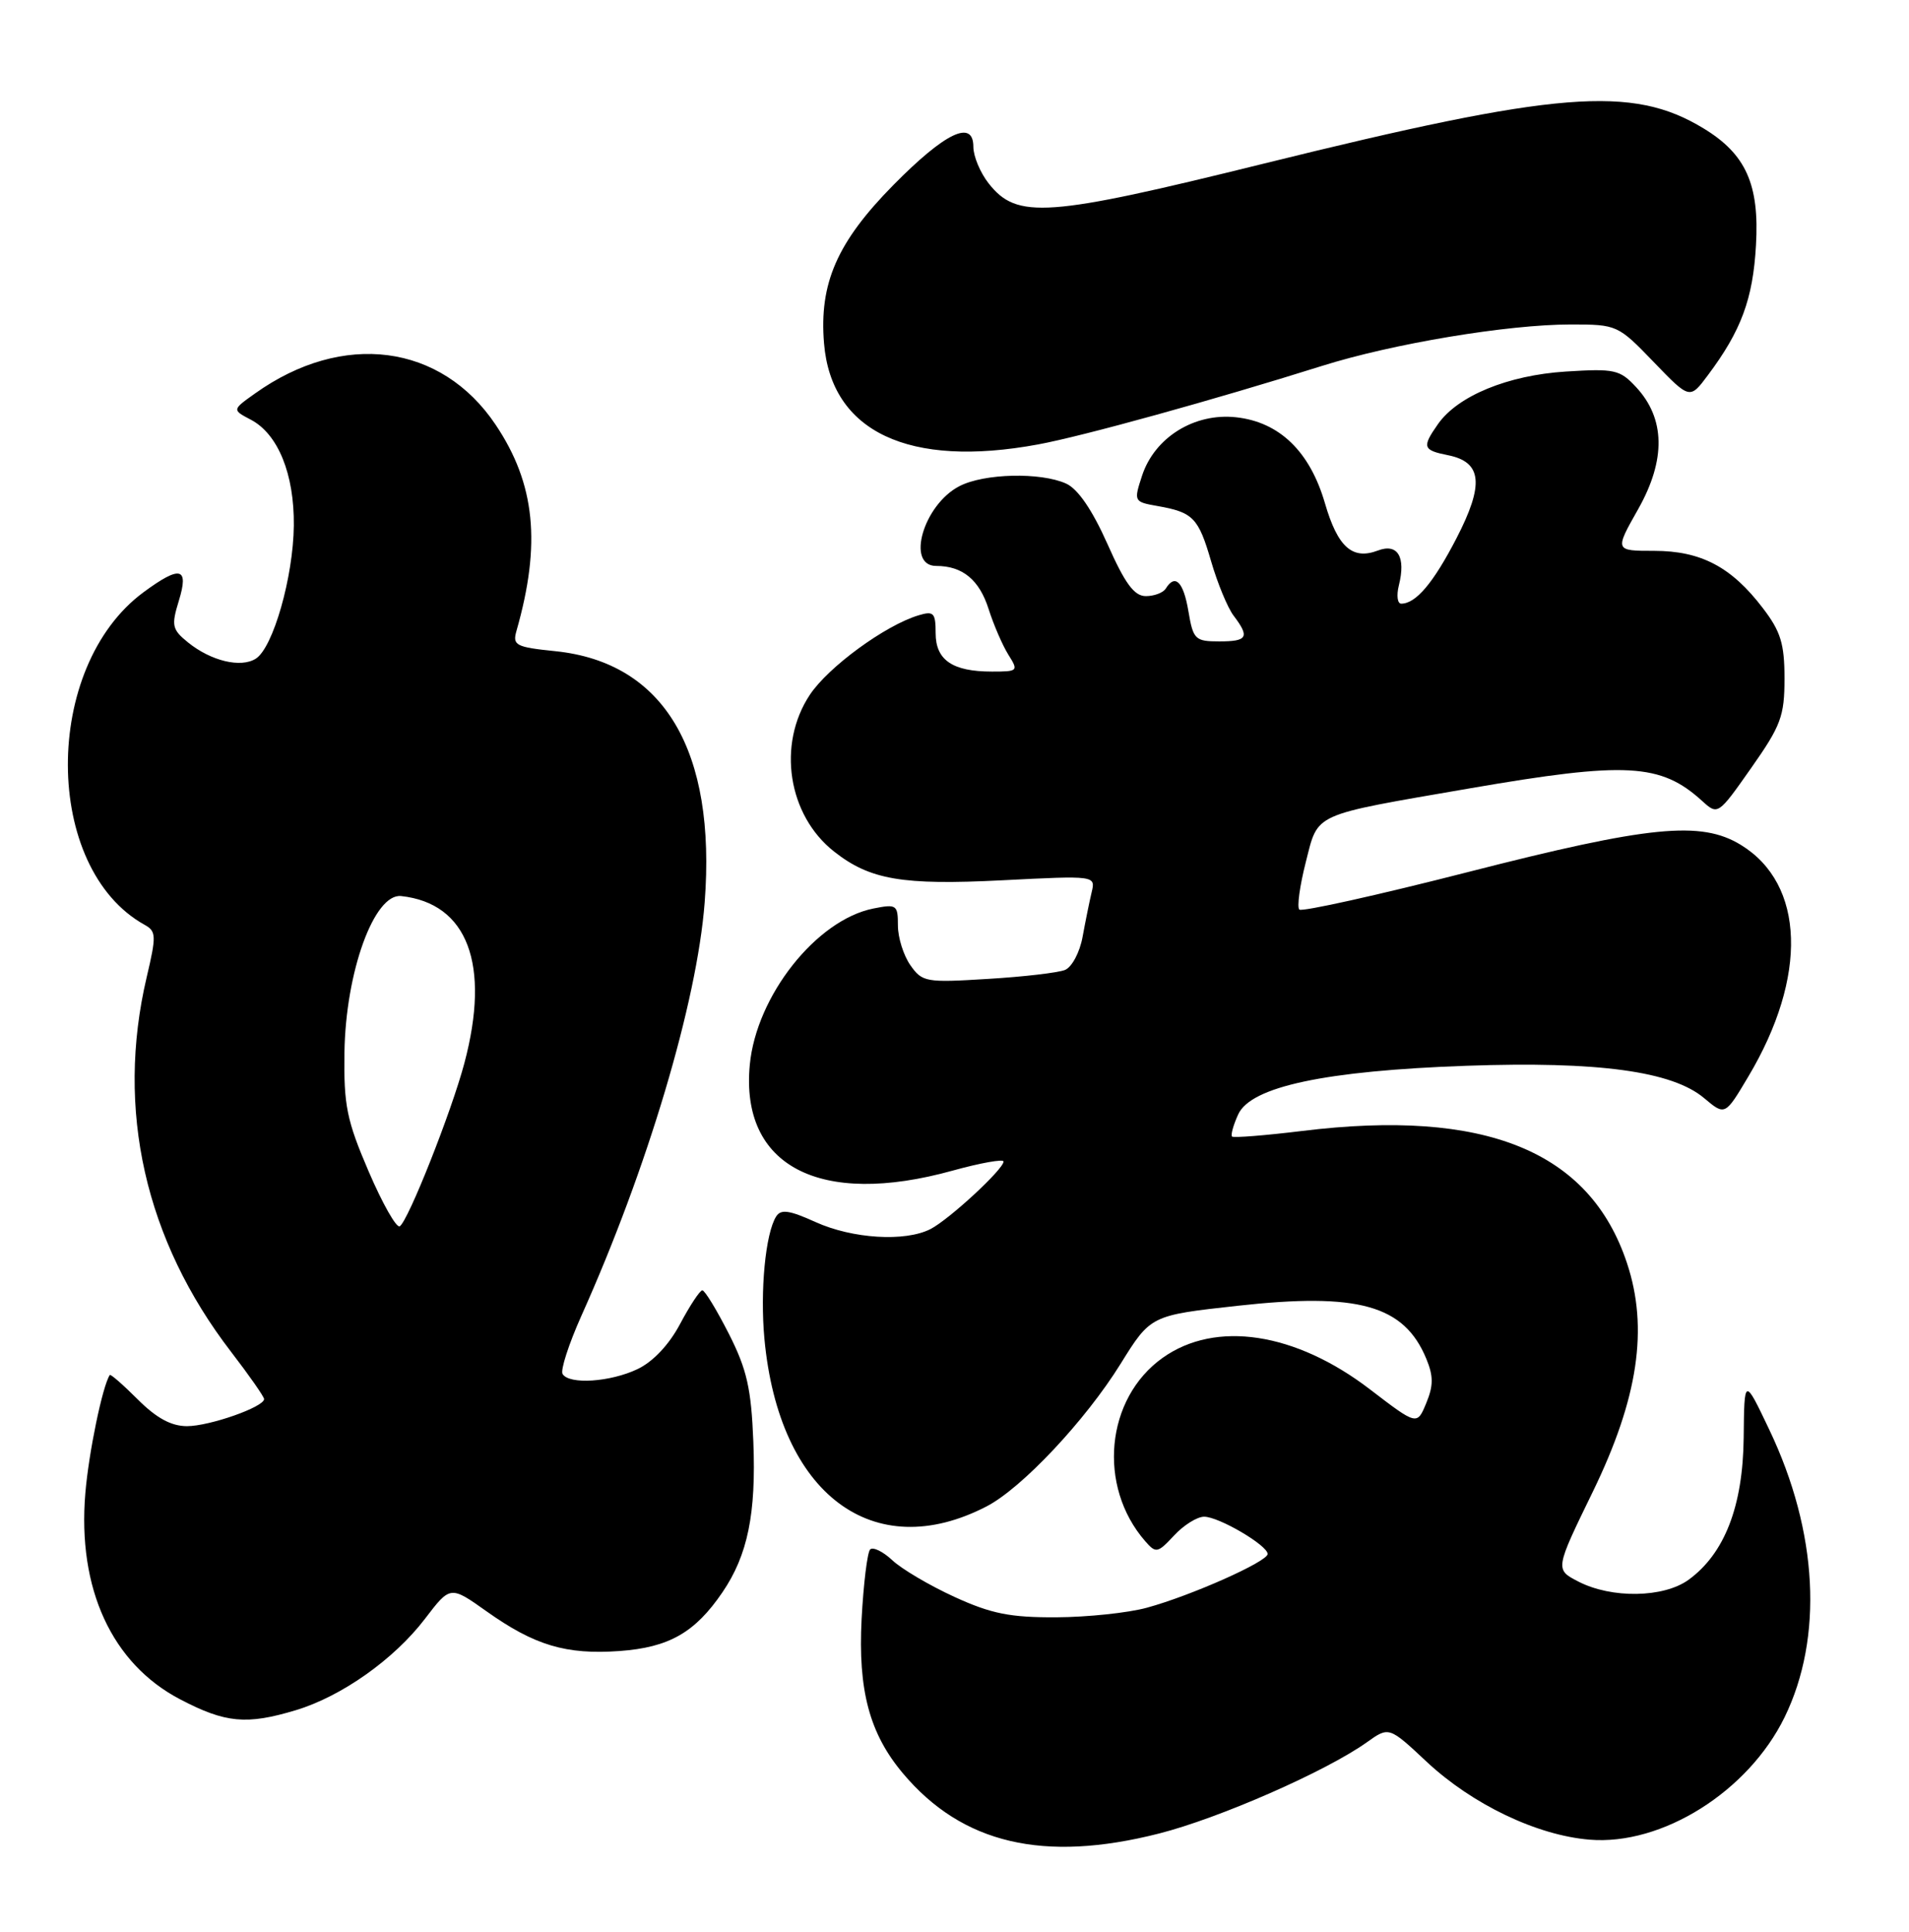 <?xml version="1.0" encoding="UTF-8" standalone="no"?>
<!DOCTYPE svg PUBLIC "-//W3C//DTD SVG 1.1//EN" "http://www.w3.org/Graphics/SVG/1.1/DTD/svg11.dtd" >
<svg xmlns="http://www.w3.org/2000/svg" xmlns:xlink="http://www.w3.org/1999/xlink" version="1.1" viewBox="0 0 253 256">
 <g >
 <path fill="currentColor"
d=" M 153.59 242.99 C 161.59 240.96 175.73 234.75 181.14 230.90 C 184.08 228.80 184.08 228.80 189.07 233.47 C 195.11 239.12 203.69 243.23 210.66 243.80 C 220.26 244.60 231.69 237.43 236.51 227.58 C 241.67 217.01 240.94 203.03 234.50 189.50 C 231.17 182.50 231.17 182.50 231.09 190.54 C 230.99 199.61 228.56 205.88 223.80 209.35 C 220.49 211.76 213.58 211.87 209.17 209.59 C 206.08 207.99 206.08 207.99 211.11 197.66 C 217.11 185.31 218.50 176.02 215.62 167.38 C 210.69 152.53 196.83 146.90 172.57 149.88 C 167.66 150.48 163.48 150.81 163.28 150.62 C 163.09 150.42 163.45 149.10 164.10 147.68 C 165.78 144.00 175.64 141.90 194.37 141.24 C 211.81 140.63 221.62 141.96 225.85 145.53 C 228.62 147.86 228.62 147.86 231.70 142.68 C 239.61 129.42 239.21 117.15 230.70 111.96 C 225.42 108.74 218.58 109.42 194.55 115.57 C 182.59 118.63 172.53 120.86 172.20 120.54 C 171.87 120.21 172.26 117.39 173.05 114.28 C 174.75 107.63 173.66 108.13 194.83 104.47 C 215.53 100.90 220.09 101.15 225.59 106.15 C 227.67 108.04 227.70 108.02 232.09 101.77 C 236.03 96.17 236.50 94.90 236.50 89.92 C 236.50 85.32 236.00 83.68 233.63 80.59 C 229.47 75.13 225.44 73.01 219.24 73.00 C 213.98 73.00 213.98 73.00 217.12 67.45 C 220.80 60.92 220.70 55.46 216.83 51.30 C 214.68 48.98 213.97 48.83 207.50 49.24 C 199.84 49.73 193.19 52.46 190.57 56.21 C 188.43 59.26 188.56 59.66 191.92 60.33 C 196.43 61.24 196.72 64.19 193.02 71.35 C 189.96 77.26 187.65 80.00 185.70 80.00 C 185.20 80.00 185.06 78.91 185.39 77.58 C 186.34 73.80 185.23 71.96 182.61 72.96 C 179.23 74.24 177.29 72.51 175.60 66.71 C 173.61 59.84 169.57 55.93 163.83 55.30 C 158.30 54.69 153.03 57.96 151.36 63.03 C 150.24 66.45 150.27 66.51 153.40 67.06 C 158.13 67.89 158.83 68.62 160.51 74.39 C 161.36 77.31 162.70 80.55 163.49 81.59 C 165.65 84.44 165.34 85.00 161.59 85.00 C 158.39 85.00 158.13 84.75 157.50 81.00 C 156.84 77.09 155.74 75.99 154.50 78.00 C 154.16 78.55 152.97 79.00 151.86 79.00 C 150.32 79.00 149.10 77.35 146.77 72.09 C 144.76 67.58 142.86 64.80 141.30 64.09 C 137.93 62.56 130.41 62.73 127.15 64.43 C 122.39 66.88 120.03 75.00 124.07 75.00 C 127.57 75.00 129.79 76.83 131.03 80.74 C 131.69 82.81 132.86 85.51 133.63 86.75 C 135.00 88.93 134.93 89.00 131.46 89.00 C 126.23 89.00 124.00 87.48 124.00 83.90 C 124.00 81.22 123.74 80.94 121.75 81.54 C 117.33 82.86 109.77 88.39 107.32 92.09 C 102.97 98.67 104.42 108.04 110.54 112.85 C 115.30 116.60 119.58 117.33 132.81 116.66 C 145.21 116.03 145.21 116.03 144.67 118.27 C 144.38 119.49 143.84 122.16 143.47 124.18 C 143.10 126.21 142.06 128.16 141.15 128.54 C 140.24 128.91 135.63 129.45 130.90 129.73 C 122.71 130.24 122.22 130.15 120.65 127.91 C 119.74 126.61 119.00 124.25 119.00 122.65 C 119.00 119.91 118.82 119.79 115.75 120.40 C 108.19 121.91 100.24 131.97 99.37 141.11 C 98.10 154.54 108.63 160.03 126.27 155.13 C 129.97 154.11 133.00 153.57 133.00 153.93 C 133.00 154.95 125.78 161.62 123.32 162.88 C 119.96 164.60 112.98 164.17 108.08 161.95 C 104.60 160.37 103.48 160.22 102.86 161.22 C 101.44 163.49 100.72 171.09 101.31 177.44 C 103.23 198.01 115.73 207.42 130.76 199.63 C 135.43 197.21 143.84 188.26 148.50 180.76 C 152.50 174.32 152.50 174.32 164.00 173.05 C 180.04 171.27 186.09 172.97 189.03 180.07 C 189.98 182.37 189.98 183.63 189.02 185.95 C 187.80 188.90 187.80 188.90 181.57 184.13 C 171.68 176.55 161.11 174.94 154.08 179.95 C 146.52 185.33 145.42 196.95 151.77 204.24 C 153.20 205.88 153.42 205.83 155.60 203.49 C 156.87 202.12 158.66 201.00 159.58 201.00 C 161.54 201.00 168.00 204.80 168.00 205.94 C 168.00 206.95 157.84 211.47 152.00 213.06 C 149.53 213.74 144.12 214.31 139.99 214.33 C 133.88 214.36 131.37 213.86 126.50 211.63 C 123.20 210.12 119.49 207.93 118.26 206.77 C 117.02 205.61 115.70 204.97 115.32 205.34 C 114.95 205.72 114.44 209.86 114.19 214.54 C 113.70 224.00 115.23 229.75 119.68 235.03 C 127.52 244.34 138.30 246.88 153.59 242.99 Z  M 39.21 226.64 C 45.28 224.81 52.22 219.90 56.32 214.53 C 59.68 210.13 59.68 210.13 64.47 213.53 C 70.84 218.06 75.03 219.31 82.12 218.80 C 88.67 218.32 92.11 216.36 95.75 211.01 C 99.10 206.09 100.22 200.59 99.84 191.05 C 99.56 184.01 98.99 181.48 96.59 176.75 C 94.98 173.59 93.41 171.00 93.08 171.00 C 92.76 171.00 91.44 173.00 90.14 175.44 C 88.68 178.20 86.55 180.46 84.49 181.44 C 80.87 183.16 75.44 183.52 74.56 182.09 C 74.25 181.60 75.37 178.14 77.04 174.40 C 85.79 154.91 92.38 132.82 93.39 119.59 C 94.94 99.45 88.01 87.79 73.62 86.30 C 68.34 85.76 67.90 85.52 68.45 83.60 C 71.74 72.07 70.94 64.11 65.68 56.28 C 58.48 45.55 45.44 43.85 33.82 52.13 C 30.75 54.31 30.75 54.31 33.24 55.62 C 36.85 57.51 39.01 62.83 38.94 69.65 C 38.87 76.47 36.19 85.85 33.90 87.29 C 31.91 88.55 27.97 87.60 24.92 85.14 C 22.80 83.42 22.69 82.91 23.70 79.62 C 25.07 75.17 23.90 74.89 19.03 78.48 C 5.58 88.40 5.67 115.09 19.18 122.57 C 20.71 123.42 20.73 124.03 19.44 129.50 C 15.32 147.03 19.21 164.31 30.64 179.17 C 33.04 182.29 35.00 185.10 35.00 185.41 C 35.00 186.46 27.77 189.00 24.78 189.00 C 22.70 189.00 20.73 187.93 18.27 185.47 C 16.32 183.52 14.65 182.06 14.55 182.22 C 13.58 183.69 11.76 192.49 11.31 197.89 C 10.25 210.53 14.82 220.47 23.87 225.20 C 29.89 228.35 32.67 228.61 39.21 226.64 Z  M 137.57 58.90 C 143.53 57.80 160.87 53.00 175.18 48.50 C 184.56 45.54 199.82 43.00 208.17 43.00 C 214.29 43.00 214.43 43.06 219.16 47.97 C 223.95 52.94 223.95 52.94 226.35 49.72 C 230.76 43.83 232.32 39.63 232.72 32.50 C 233.19 24.45 231.38 20.42 225.78 17.02 C 216.32 11.26 206.47 12.05 167.50 21.68 C 138.70 28.80 134.79 29.08 131.03 24.31 C 129.91 22.89 129.00 20.71 129.00 19.46 C 129.00 15.77 125.27 17.55 118.38 24.54 C 110.94 32.09 108.55 37.56 109.21 45.51 C 110.18 57.22 120.44 62.07 137.57 58.90 Z  M 48.86 155.25 C 45.95 148.48 45.55 146.49 45.65 139.50 C 45.80 128.82 49.59 118.36 53.17 118.75 C 61.97 119.71 65.03 127.80 61.54 140.91 C 59.82 147.37 54.09 161.83 52.98 162.51 C 52.54 162.78 50.69 159.51 48.86 155.25 Z "/>
</g>
</svg>